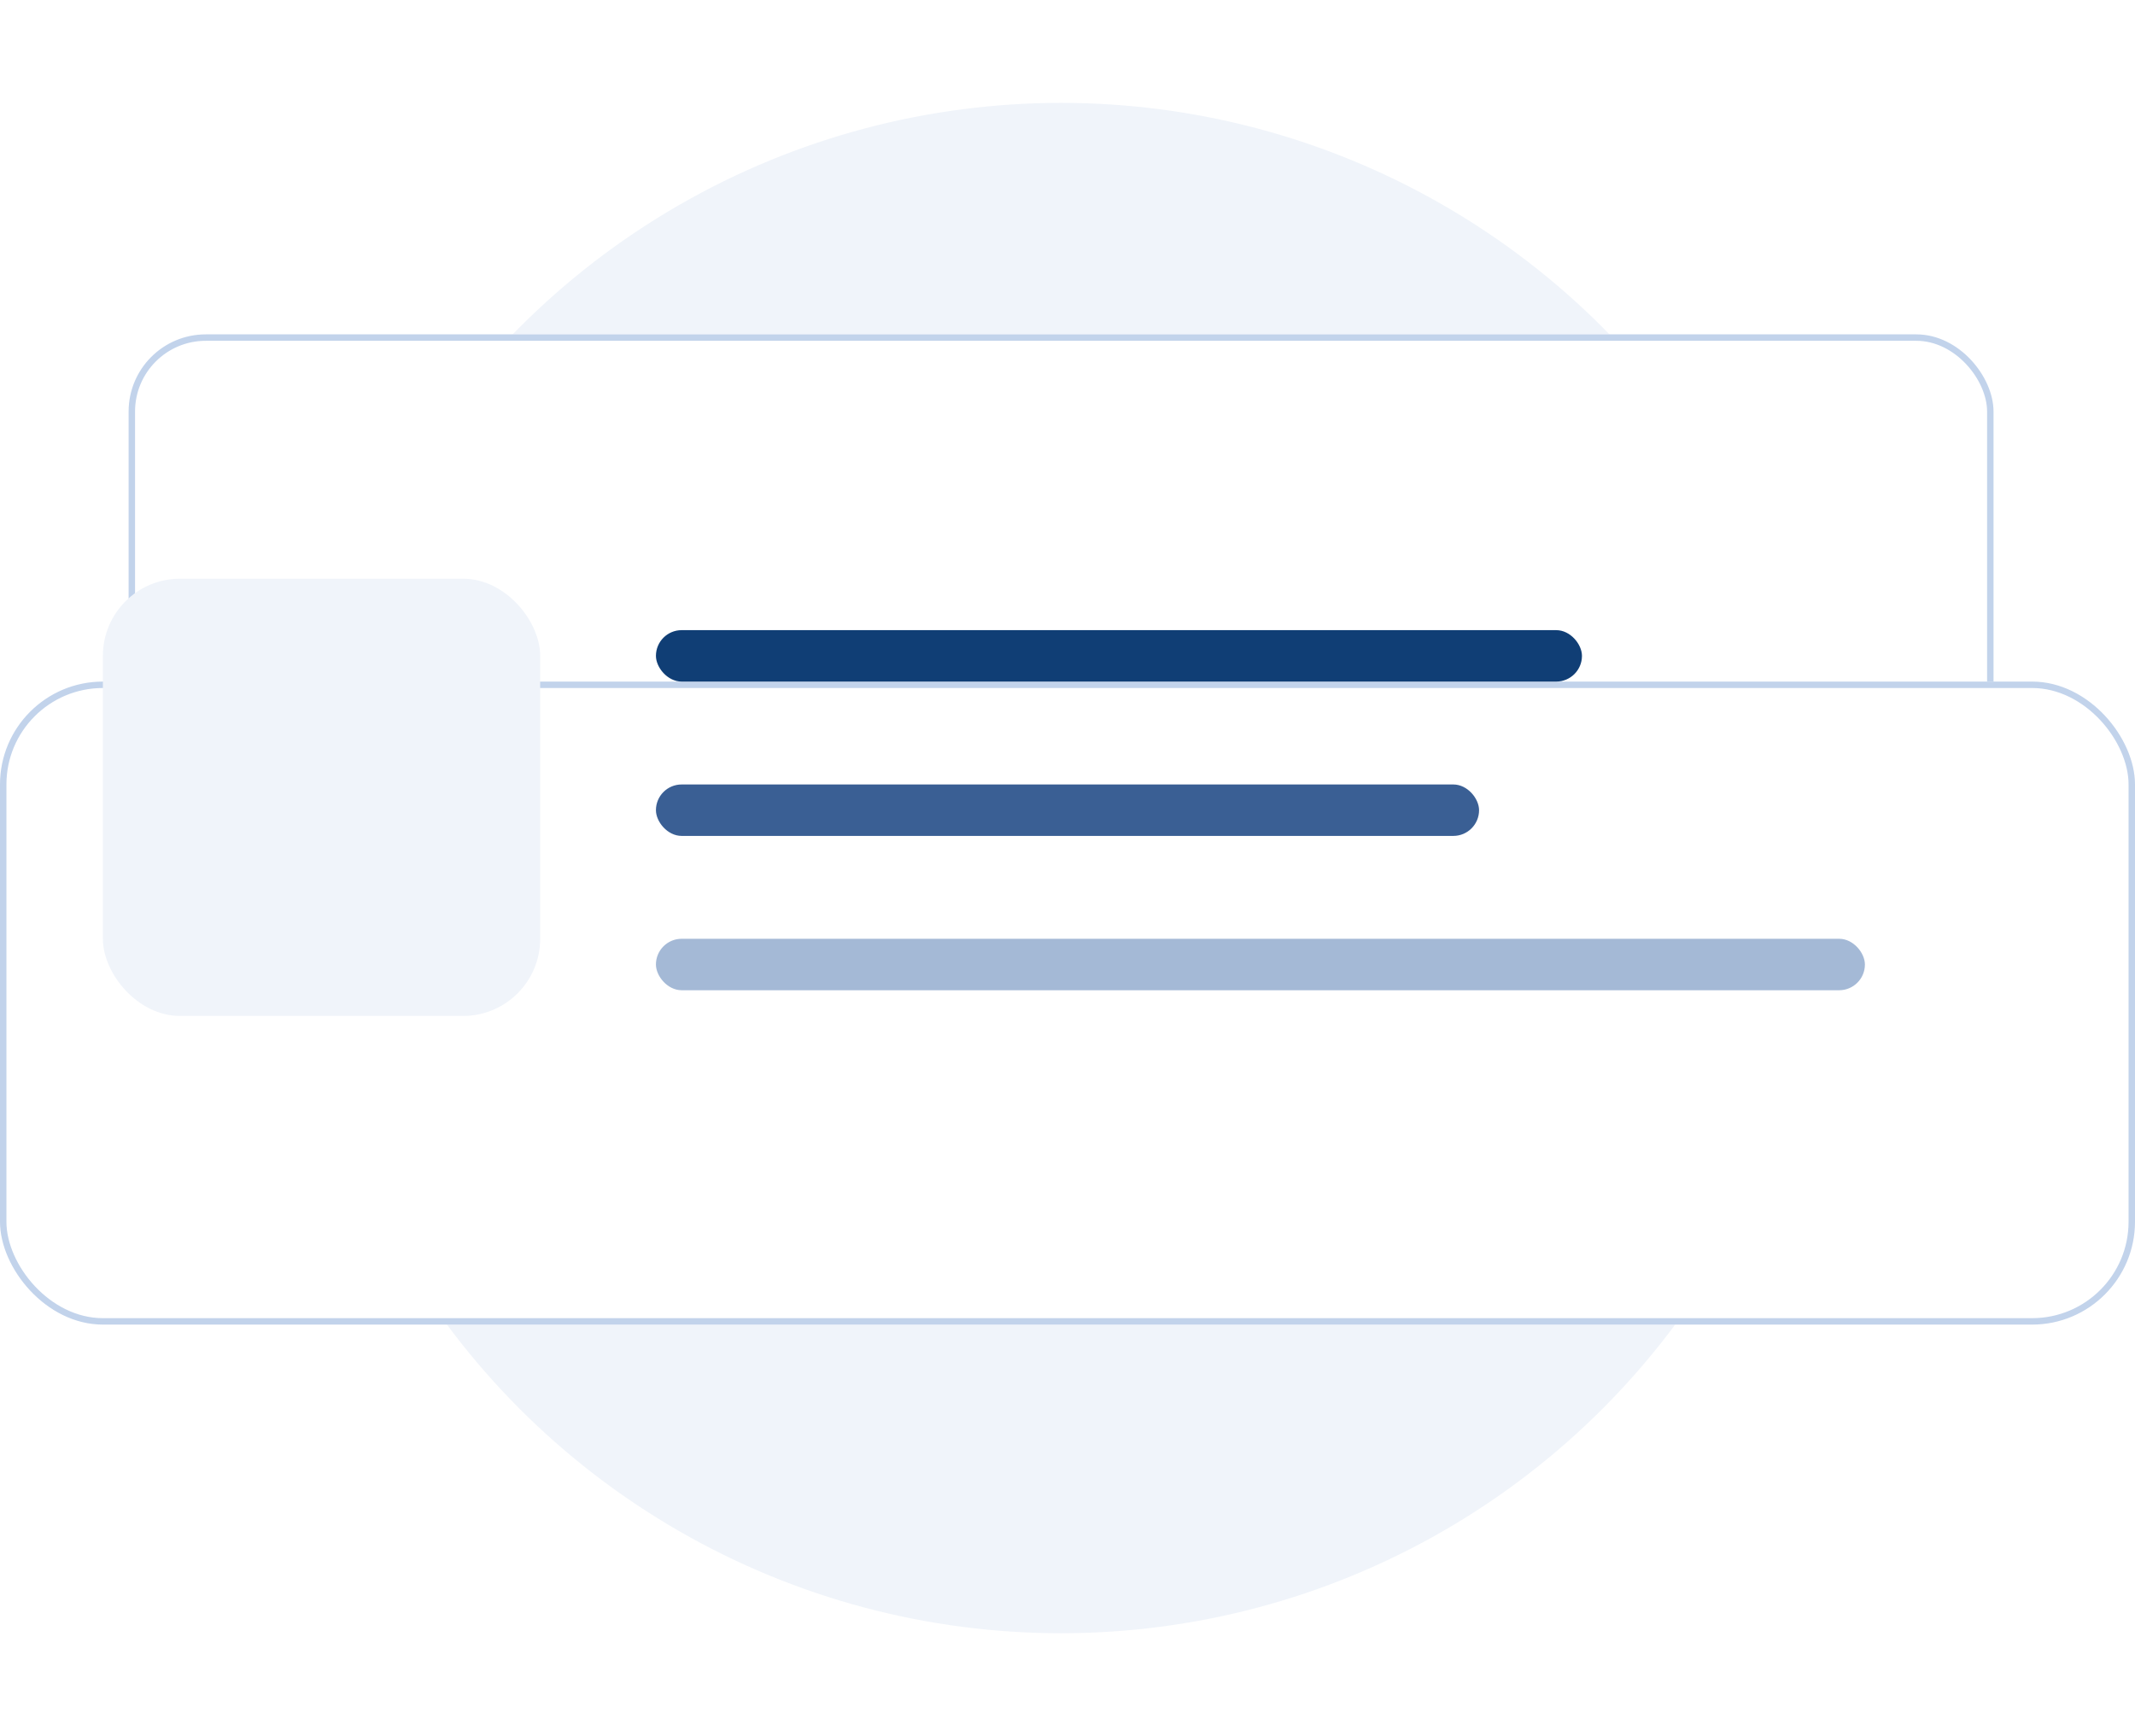 <svg width="166" height="135" viewBox="12 0 166 135" fill="none" xmlns="http://www.w3.org/2000/svg"> 
  <circle cx="94.5" cy="67.5" r="59.5" fill="#F0F4FA"/>
  
  <g filter="url(#filter0_d)">
    <rect x="22" y="26" width="145" height="72" rx="6" fill="white"/>
    <rect x="22.25" y="26.25" width="144.5" height="71.5" rx="5.75" stroke="#C2D3EB" stroke-width="0.5"/>
  </g>
  
  <g filter="url(#filter1_dd)">
    <rect x="12" y="37" width="166" height="50" rx="8" fill="white"/>
    <rect x="12.25" y="37.25" width="165.5" height="49.5" rx="7.75" stroke="#C2D3EB" stroke-width="0.5"/>
  </g>
  
  <rect x="20" y="45" width="34" height="34" rx="6" fill="#F0F4FA"/>
  
  <!-- Dark blue colored bars -->
  <rect x="63" y="49" width="72" height="4" rx="2" fill="#103E75"/>  <!-- Primary dark blue -->
  <rect x="63" y="61" width="64" height="4" rx="2" fill="#3A5F94"/>  <!-- Medium dark blue -->
  <rect x="63" y="73" width="94" height="4" rx="2" fill="#A4B9D6"/>  <!-- Lightest dark blue tint -->

  <defs>
    <filter id="filter0_d" x="20.125" y="25.062" width="148.75" height="75.75" filterUnits="userSpaceOnUse" color-interpolation-filters="sRGB">
      <feFlood flood-opacity="0" result="BackgroundImageFix"/>
      <feGaussianBlur stdDeviation="1"/>
      <feColorMatrix type="matrix" values="0 0 0 0 0.1 0 0 0 0 0.15 0 0 0 0 0.2 0 0 0 0.05 0"/>
      <feBlend mode="normal" in2="BackgroundImageFix" result="effect1_dropShadow"/>
      <feBlend mode="normal" in="SourceGraphic" in2="effect1_dropShadow" result="shape"/>
    </filter>
    
    <filter id="filter1_dd" x="0" y="37" width="190" height="73" filterUnits="userSpaceOnUse" color-interpolation-filters="sRGB">
      <feFlood flood-opacity="0" result="BackgroundImageFix"/>
      <feMorphology radius="2" operator="erode" in="SourceAlpha" result="effect1_dropShadow"/>
      <feOffset dy="4"/>
      <feGaussianBlur stdDeviation="3"/>
      <feColorMatrix type="matrix" values="0 0 0 0 0.1 0 0 0 0 0.15 0 0 0 0 0.2 0 0 0 0.05 0"/>
      <feBlend mode="normal" in2="BackgroundImageFix" result="effect1_dropShadow"/>
      <feMorphology radius="4" operator="erode" in="SourceAlpha" result="effect2_dropShadow"/>
      <feOffset dy="12"/>
      <feGaussianBlur stdDeviation="8"/>
      <feColorMatrix type="matrix" values="0 0 0 0 0.1 0 0 0 0 0.15 0 0 0 0 0.2 0 0 0 0.07 0"/>
      <feBlend mode="normal" in2="effect1_dropShadow" result="effect2_dropShadow"/>
      <feBlend mode="normal" in="SourceGraphic" in2="effect2_dropShadow" result="shape"/>
    </filter>
  </defs>
</svg>
